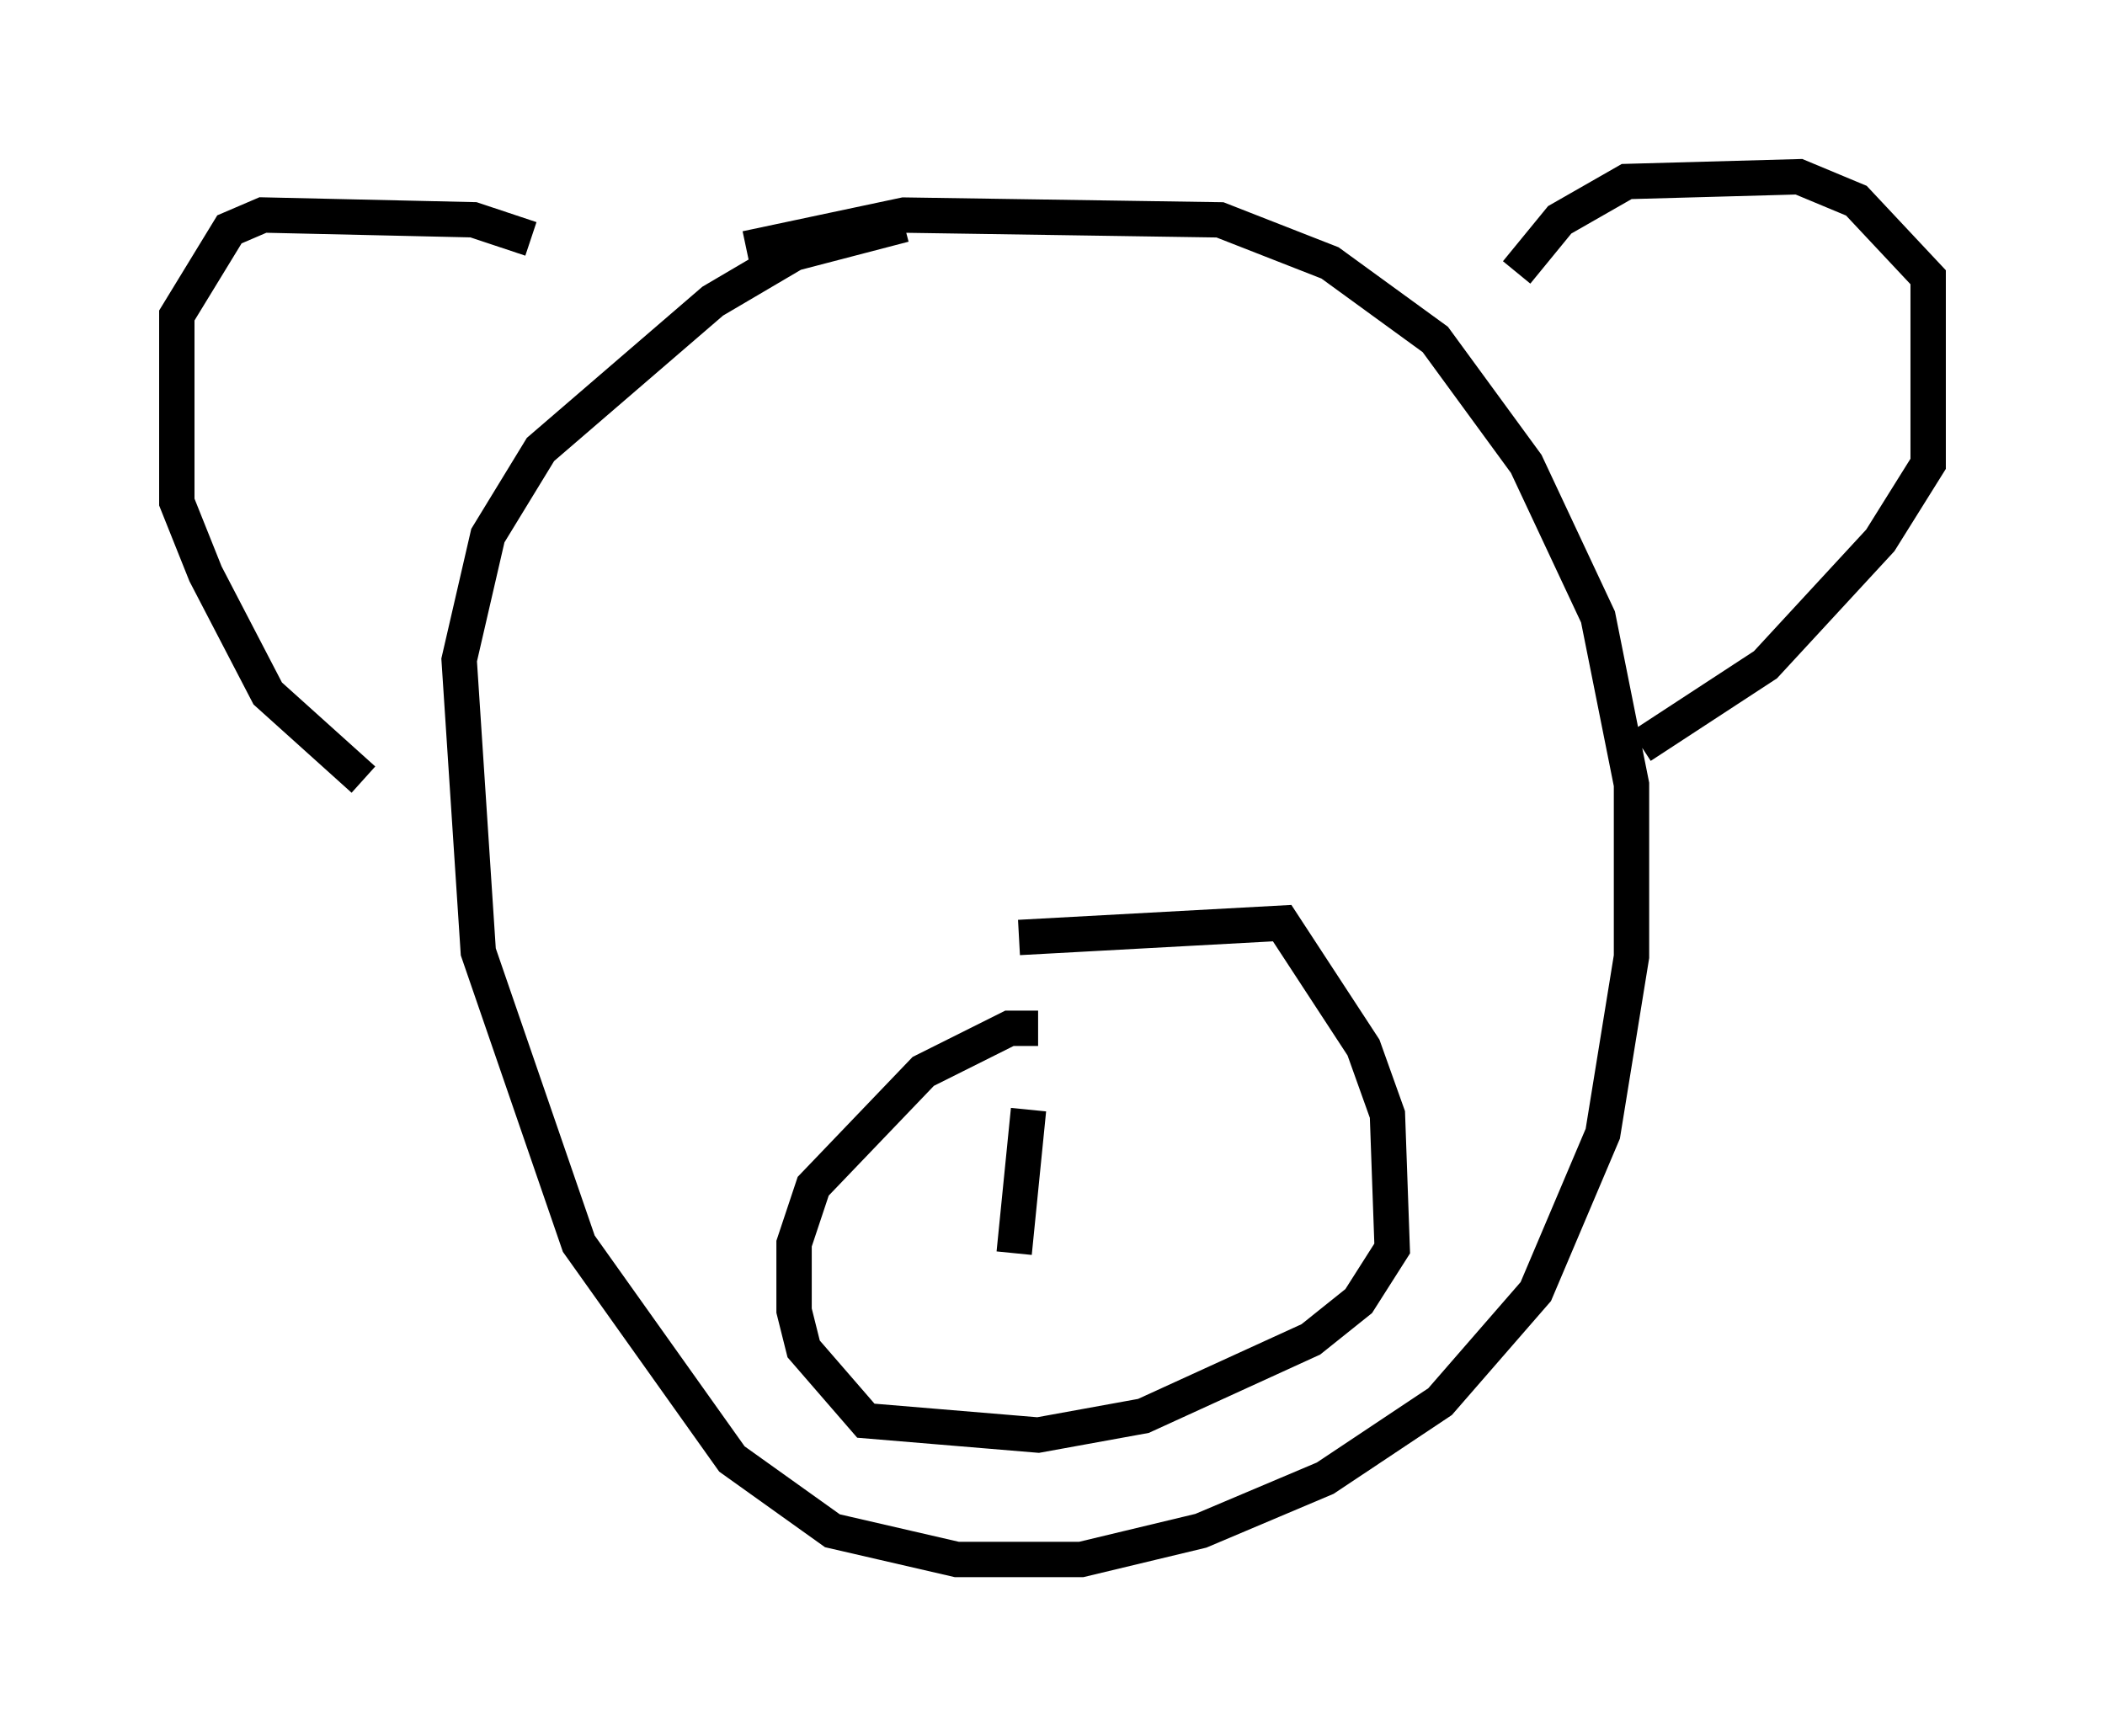 <?xml version="1.0" encoding="utf-8" ?>
<svg baseProfile="full" height="49.106" version="1.1" width="59.526" xmlns="http://www.w3.org/2000/svg" xmlns:ev="http://www.w3.org/2001/xml-events" xmlns:xlink="http://www.w3.org/1999/xlink"><defs /><rect fill="white" height="49.106" width="59.526" x="0" y="0" /><path d="M17.314, 8.654 m3.789, -1.624 l4.465, -0.947 8.931, 0.135 l3.112, 1.218 2.977, 2.165 l2.571, 3.518 2.03, 4.33 l0.947, 4.736 0.0, 4.871 l-0.812, 5.007 -1.894, 4.465 l-2.706, 3.112 -3.248, 2.165 l-3.518, 1.488 -3.383, 0.812 l-3.518, 0.0 -3.518, -0.812 l-2.842, -2.03 -4.33, -6.089 l-2.842, -8.254 -0.541, -8.254 l0.812, -3.518 1.488, -2.436 l4.871, -4.195 2.3, -1.353 l3.112, -0.812 m17.321, 1.353 l1.218, -1.488 1.894, -1.083 l4.871, -0.135 1.624, 0.677 l2.03, 2.165 0.0, 5.277 l-1.353, 2.165 -3.248, 3.518 l-3.518, 2.3 m-31.393, -14.344 l-1.624, -0.541 -5.954, -0.135 l-0.947, 0.406 -1.488, 2.436 l0.0, 5.277 0.812, 2.03 l1.759, 3.383 2.706, 2.436 m18.538, 4.465 l7.442, -0.406 2.3, 3.518 l0.677, 1.894 0.135, 3.789 l-0.947, 1.488 -1.353, 1.083 l-4.736, 2.165 -2.977, 0.541 l-4.871, -0.406 -1.759, -2.03 l-0.271, -1.083 0.0, -1.894 l0.541, -1.624 3.112, -3.248 l2.436, -1.218 0.812, 0.0 m-0.271, 2.3 l-0.406, 4.059 " fill="none" stroke="black" stroke-width="1" /></svg>